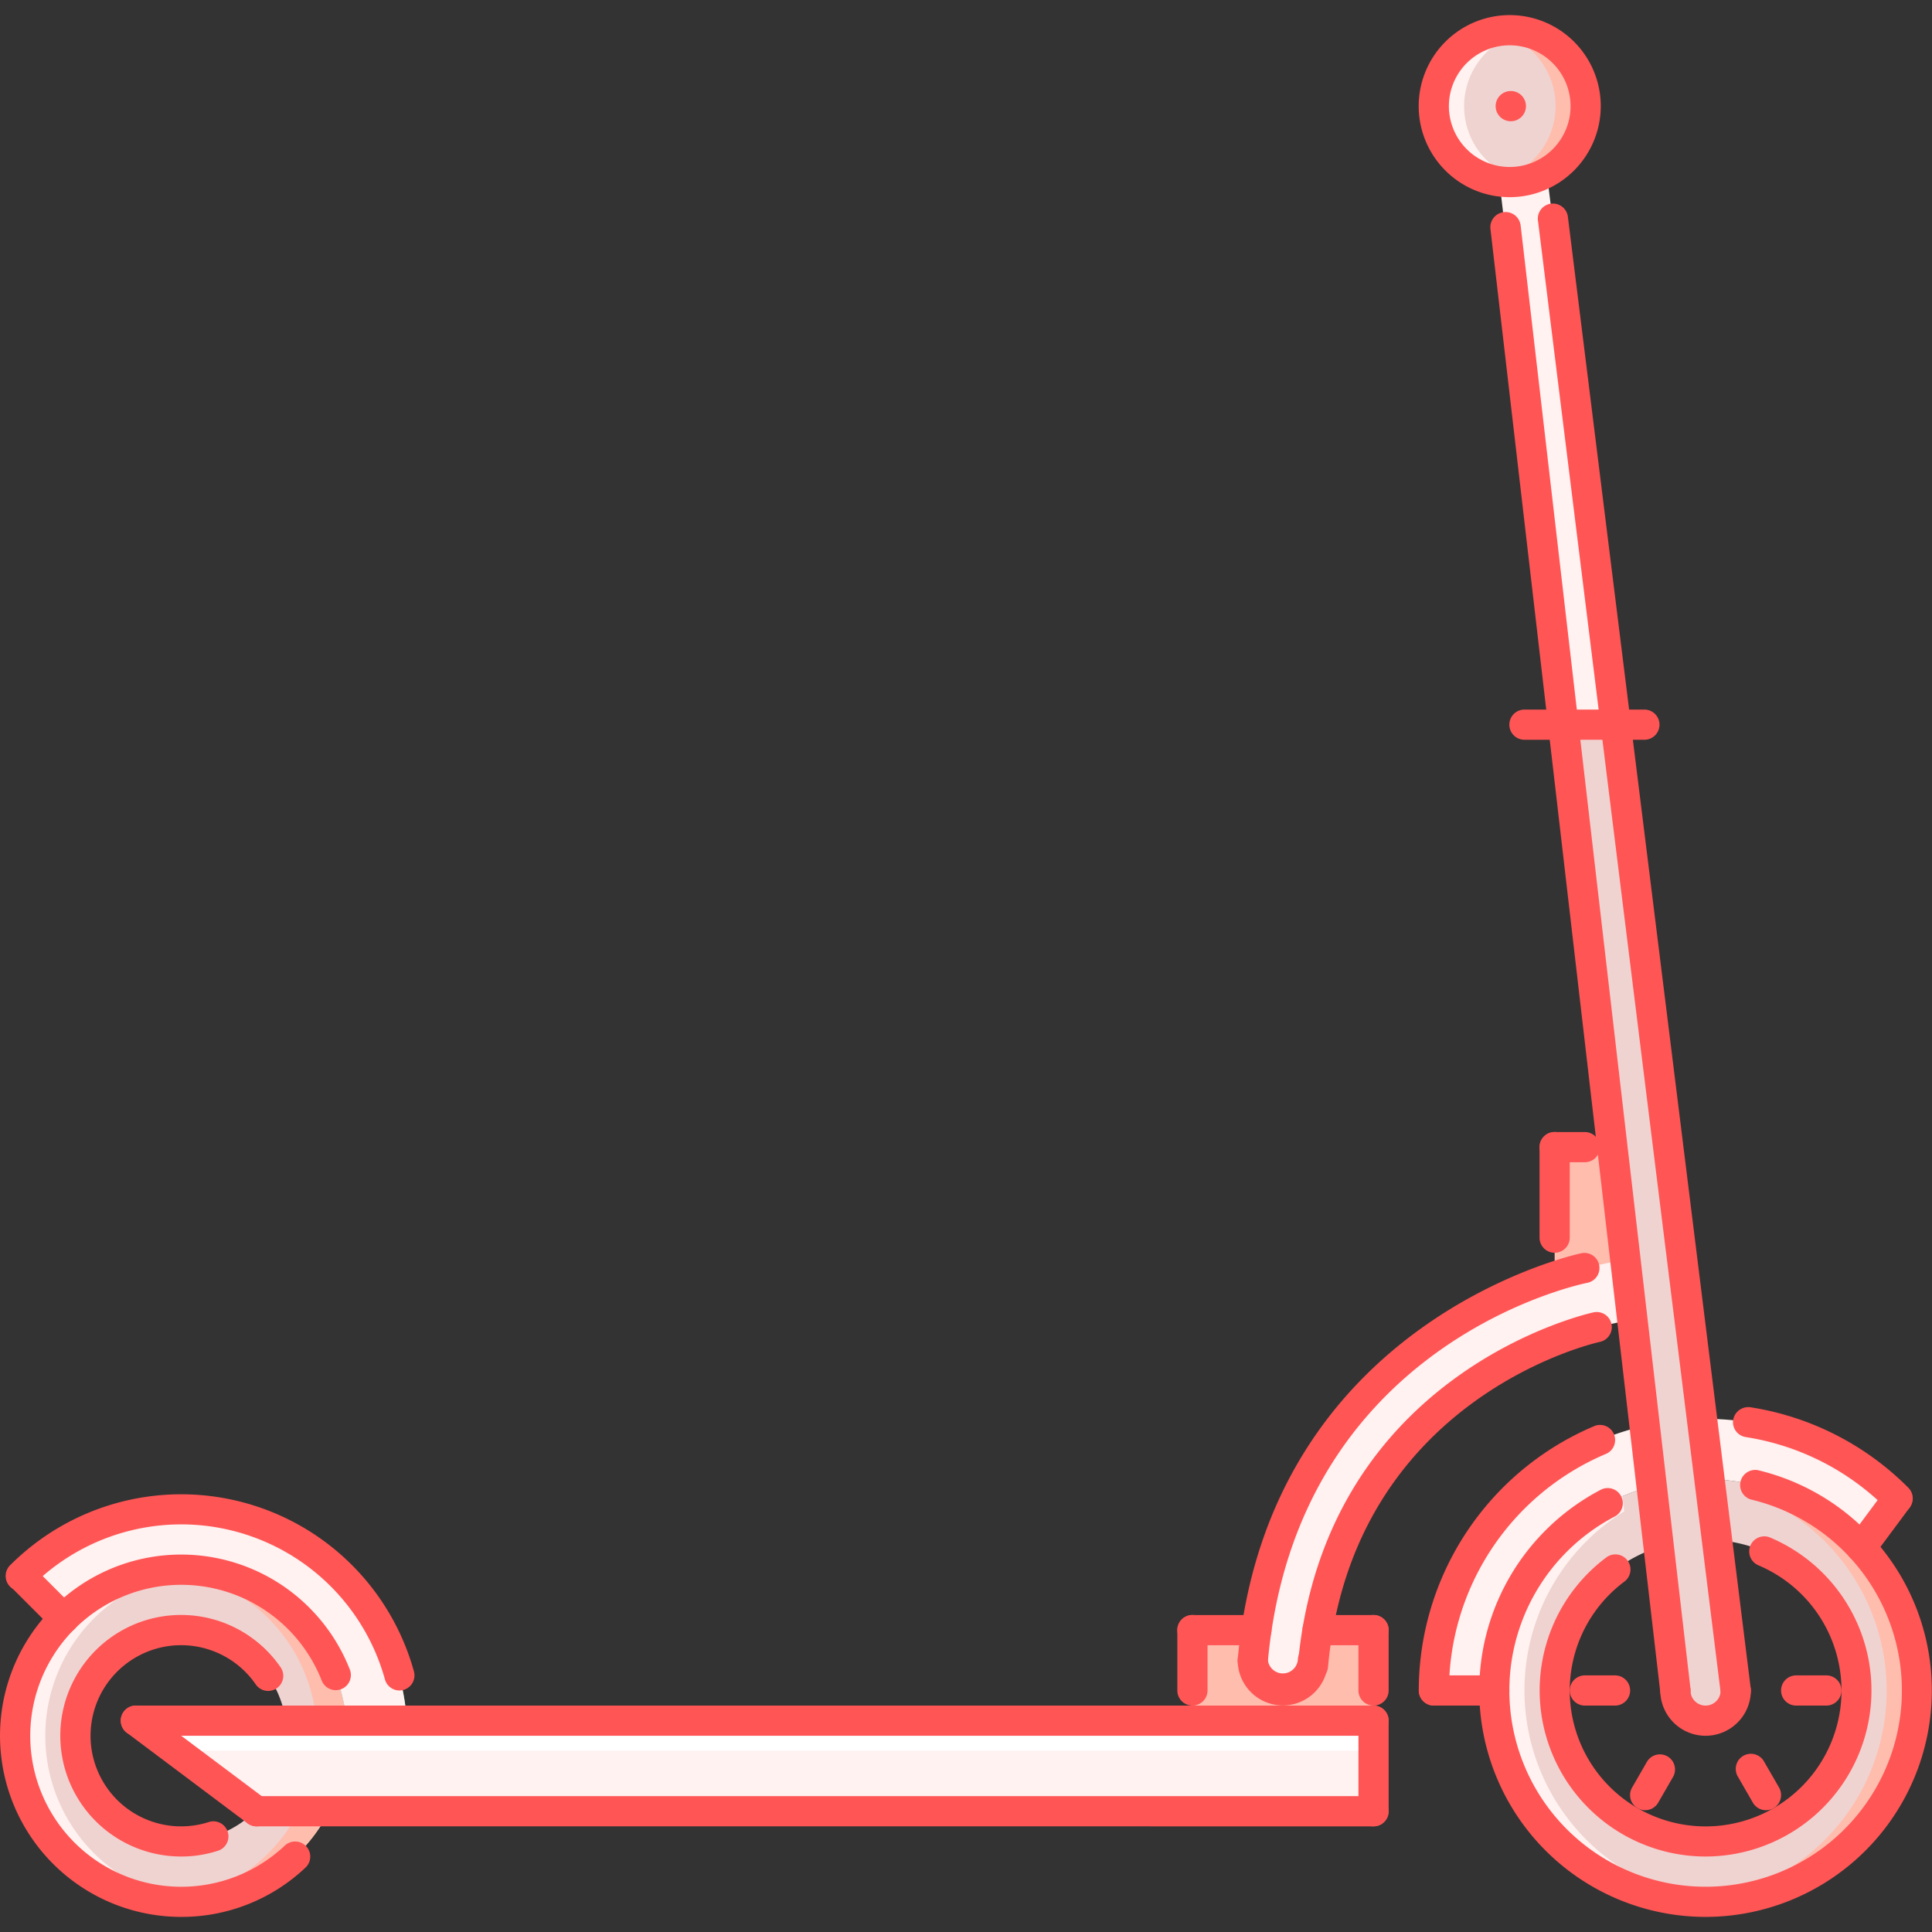 <svg id="Layer_1" data-name="Layer 1" xmlns="http://www.w3.org/2000/svg" viewBox="0 0 511.88 511.88"><rect x="0" y="0" width="511.88" height="511.88" fill="#333333" stroke="none"/><defs><style>.cls-1{fill:#ffbdae}.cls-2{fill:#efd3d0}.cls-3{fill:#fff2f0}.cls-6{fill:#f55}</style></defs><path class="cls-1" d="M315.93 431.9h47.99v23.99h-47.99z"/><path class="cls-2" d="M451.89 391.91a56 56 0 1 0 56 56 56 56 0 0 0-56-56Zm0 96a40 40 0 1 1 40-40 40 40 0 0 1-40 39.98Z"/><path class="cls-1" d="M411.9 303.93h25.12v36.63H411.9z"/><path class="cls-3" d="M423 351.6c-.72.16-62.63 13.35-73.9 80.3-.48 2.56-.8 5.2-1.12 8h-.16a8 8 0 1 1-15.92 0c.24-2.72.56-5.36 1-8 11.92-80.94 87-96 87-96l10.72-2.24 1.84 15.92Zm28.89 40.31a55.77 55.77 0 0 1 41.2 18.16l9.7-13.09a72 72 0 0 0-122.88 50.91h16a56 56 0 0 1 55.98-55.98Z"/><path class="cls-2" d="M48 415.9a44 44 0 1 0 44 44 44 44 0 0 0-44-44Zm.56 72A28 28 0 1 1 76 459.33a28 28 0 0 1-27.45 28.55Z"/><path class="cls-3" d="M12 459.89a44 44 0 0 1 40-43.79c-1.32-.11-2.65-.2-4-.2a44 44 0 0 0 0 88c1.35 0 2.68-.09 4-.2a44 44 0 0 1-40-43.81Z"/><path class="cls-1" d="M84 459.89a44 44 0 0 1-40 43.79c1.32.11 2.65.2 4 .2a44 44 0 0 0 0-88c-1.35 0-2.68.09-4 .2a44 44 0 0 1 40 43.81Z"/><path class="cls-2" d="M400 8a20.12 20.12 0 1 1-20.07 20.16A20.17 20.17 0 0 1 400 8Z"/><path class="cls-3" d="M387.91 28.16A20.17 20.17 0 0 1 404 8.41a19.72 19.72 0 0 0-4-.41 20.12 20.12 0 0 0 0 40.23 20.45 20.45 0 0 0 4-.4 20.09 20.09 0 0 1-16.09-19.67Z"/><path class="cls-1" d="M412.14 28.07a20.19 20.19 0 0 1-16.09 19.76 20.53 20.53 0 0 0 4 .4 20.12 20.12 0 0 0 0-40.23 20.53 20.53 0 0 0-4 .4 20.09 20.09 0 0 1 16.09 19.67Z"/><path class="cls-3" d="M35.99 455.89h327.93v24H67.98l-31.99-24z"/><path d="M16.88 428.79a44 44 0 0 1 74.9 27.1h16A59.93 59.93 0 0 0 5.53 417.52l11.35 11.26Z" style="fill:#48cfad"/><path class="cls-3" d="M16.88 428.79a44 44 0 0 1 74.9 27.1h16A59.93 59.93 0 0 0 5.53 417.52l11.35 11.26Zm411.18-236.83h-13.92L397.27 48l12.52-2.35 18.27 146.31z"/><path style="fill:#fff" d="M363.92 463.87H46.62l-10.63-7.98h327.93v7.98z"/><path class="cls-2" d="m428.05 192 31.84 255.9a8 8 0 0 1-16 0L414.15 192Z"/><path class="cls-1" d="M456.67 392.15c1.47.14 2.93.34 4.37.57l.26 2.07a55.89 55.89 0 0 1-13.4 108.89c1.32.09 2.64.2 4 .2a56 56 0 0 0 4.78-111.73Z"/><path class="cls-3" d="M403.9 447.89a55.81 55.81 0 0 1 26.43-47.46l-.47-4a56 56 0 0 0 22 107.46c1.36 0 2.68-.11 4-.2a56 56 0 0 1-51.96-55.8Z"/><path class="cls-6" d="M400.27 32.12a4 4 0 0 1-4-4 4 4 0 0 1 3.95-4h.08a4 4 0 1 1 0 8Zm51.62 475.76a60 60 0 0 1-27.69-113.21 4 4 0 0 1 3.7 7.09 52 52 0 1 0 36.37-4.38 4 4 0 1 1 1.91-7.76 60 60 0 0 1-14.29 118.26Z"/><path class="cls-6" d="M451.89 491.88a44 44 0 0 1-26.21-79.31 4 4 0 0 1 4.77 6.42 36 36 0 1 0 35.44-4.26 4 4 0 0 1-2.12-5.25 4 4 0 0 1 5.24-2.11 44 44 0 0 1-17.12 84.51Zm-71.99-39.99a4 4 0 0 1-4-4 76.12 76.12 0 0 1 46.69-70.13 4 4 0 0 1 3.08 7.37 68.12 68.12 0 0 0-41.77 62.77 4 4 0 0 1-4 3.99ZM502.79 401a4 4 0 0 1-2.83-1.17 67.36 67.36 0 0 0-37.43-19.08 4 4 0 0 1-3.33-4.57 4.07 4.07 0 0 1 4.57-3.33 75.33 75.33 0 0 1 41.85 21.33 4 4 0 0 1-2.83 6.82ZM48 507.88a48 48 0 1 1 44.72-65.45 4 4 0 0 1-7.45 2.91A40 40 0 1 0 75.45 489a4 4 0 1 1 5.5 5.81A47.78 47.78 0 0 1 48 507.88Z"/><path class="cls-6" d="M105.81 447.89A4 4 0 0 1 102 445a56 56 0 0 0-93.6-24.7 4 4 0 1 1-5.66-5.65 64 64 0 0 1 106.93 28.18 4 4 0 0 1-2.8 4.92 3.91 3.91 0 0 1-1.06.14Zm354.07 4a4 4 0 0 1-4-3.5L407.5 58.6a4 4 0 1 1 7.93-1l48.43 389.8a4 4 0 0 1-3.48 4.46 2.74 2.74 0 0 1-.5.03Zm-15.99 0a4 4 0 0 1-4-3.53l-45-387.69a4 4 0 1 1 8-.93l45 387.69a4 4 0 0 1-3.51 4.44 3.77 3.77 0 0 1-.49.02Zm-111.96-8h-.37a4 4 0 0 1-3.62-4.34c8.18-89.92 90.35-107.38 91.18-107.54a4 4 0 0 1 1.57 7.84c-3.15.63-77.16 16.56-84.78 100.41a4 4 0 0 1-3.98 3.63Z"/><path class="cls-6" d="M347.86 445.34h-.36a4 4 0 0 1-3.63-4.34c7.08-77.82 77.66-93.15 78.37-93.3a4 4 0 0 1 1.61 7.84c-.65.14-65.5 14.48-72 86.18a4 4 0 0 1-3.99 3.62Zm16.06 14.55H36a4 4 0 0 1 0-8h327.91a4 4 0 0 1 0 8Zm0 24H68a4 4 0 1 1 0-8h295.91a4 4 0 0 1 0 8Z"/><path class="cls-6" d="M68 483.89a4 4 0 0 1-2.4-.8l-32-24a4 4 0 0 1 4.8-6.41l32 24a4 4 0 0 1-2.4 7.21Zm295.92-47.99h-14.84a4 4 0 0 1 0-8h14.84a4 4 0 0 1 0 8Zm-47.99 15.99a4 4 0 0 1-4-4v-16a4 4 0 1 1 8 0v16a4 4 0 0 1-4 4Z"/><path class="cls-6" d="M363.92 451.89a4 4 0 0 1-4-4v-16a4 4 0 1 1 8 0v16a4 4 0 0 1-4 4Zm-24-.03a12 12 0 0 1-12-12 4 4 0 0 1 8 0 4 4 0 0 0 7.94 0 4 4 0 0 1 8 0 12 12 0 0 1-11.94 12Z"/><path class="cls-6" d="M332.88 435.9h-16.95a4 4 0 1 1 0-8h16.95a4 4 0 0 1 0 8Zm31.04 47.99a4 4 0 0 1-4-4v-24a4 4 0 1 1 8 0v24a4 4 0 0 1-4 4ZM493.13 414a4 4 0 0 1-3.21-6.38l9.66-13a4 4 0 0 1 6.42 4.76l-9.66 13a4 4 0 0 1-3.21 1.62Zm-97.22 37.89h-16a4 4 0 1 1 0-8h16a4 4 0 1 1 0 8Zm55.98 8a12 12 0 0 1-12-12 4 4 0 1 1 8 0 4 4 0 0 0 8 0 4 4 0 0 1 8 0 12 12 0 0 1-12 12Zm32-8h-8a4 4 0 1 1 0-8h8a4 4 0 0 1 0 8Zm-55.99 0h-8a4 4 0 1 1 0-8h8a4 4 0 1 1 0 8Zm39.99 27.72a4 4 0 0 1-3.47-2l-4-6.94a4 4 0 0 1 6.94-4l4 6.94a4 4 0 0 1-3.47 6Zm-32.01 0a4 4 0 0 1-3.46-6l4-6.94a4 4 0 0 1 6.92 4l-4 6.94a4 4 0 0 1-3.46 2ZM16.89 432.79a4 4 0 0 1-2.83-1.17L2.74 420.3a4 4 0 0 1 5.66-5.65L19.72 426a4 4 0 0 1-2.83 6.83ZM400 52.24a24.12 24.12 0 1 1 24.12-24.12A24.15 24.15 0 0 1 400 52.24ZM400 12a16.12 16.12 0 1 0 16.12 16.12A16.14 16.14 0 0 0 400 12Zm19.9 295.93h-8a4 4 0 0 1 0-8h8a4 4 0 0 1 0 8Z"/><path class="cls-6" d="M411.9 331.92a4 4 0 0 1-4-4v-24a4 4 0 1 1 8 0v24a4 4 0 0 1-4 4ZM435.68 196H403.9a4 4 0 0 1 0-8h31.78a4 4 0 1 1 0 8ZM48 491.88a32 32 0 1 1 26.25-50.27 4 4 0 1 1-6.56 4.57 24 24 0 1 0-12.17 36.5 4 4 0 0 1 2.48 7.59 31.4 31.4 0 0 1-10 1.61Z"/></svg>